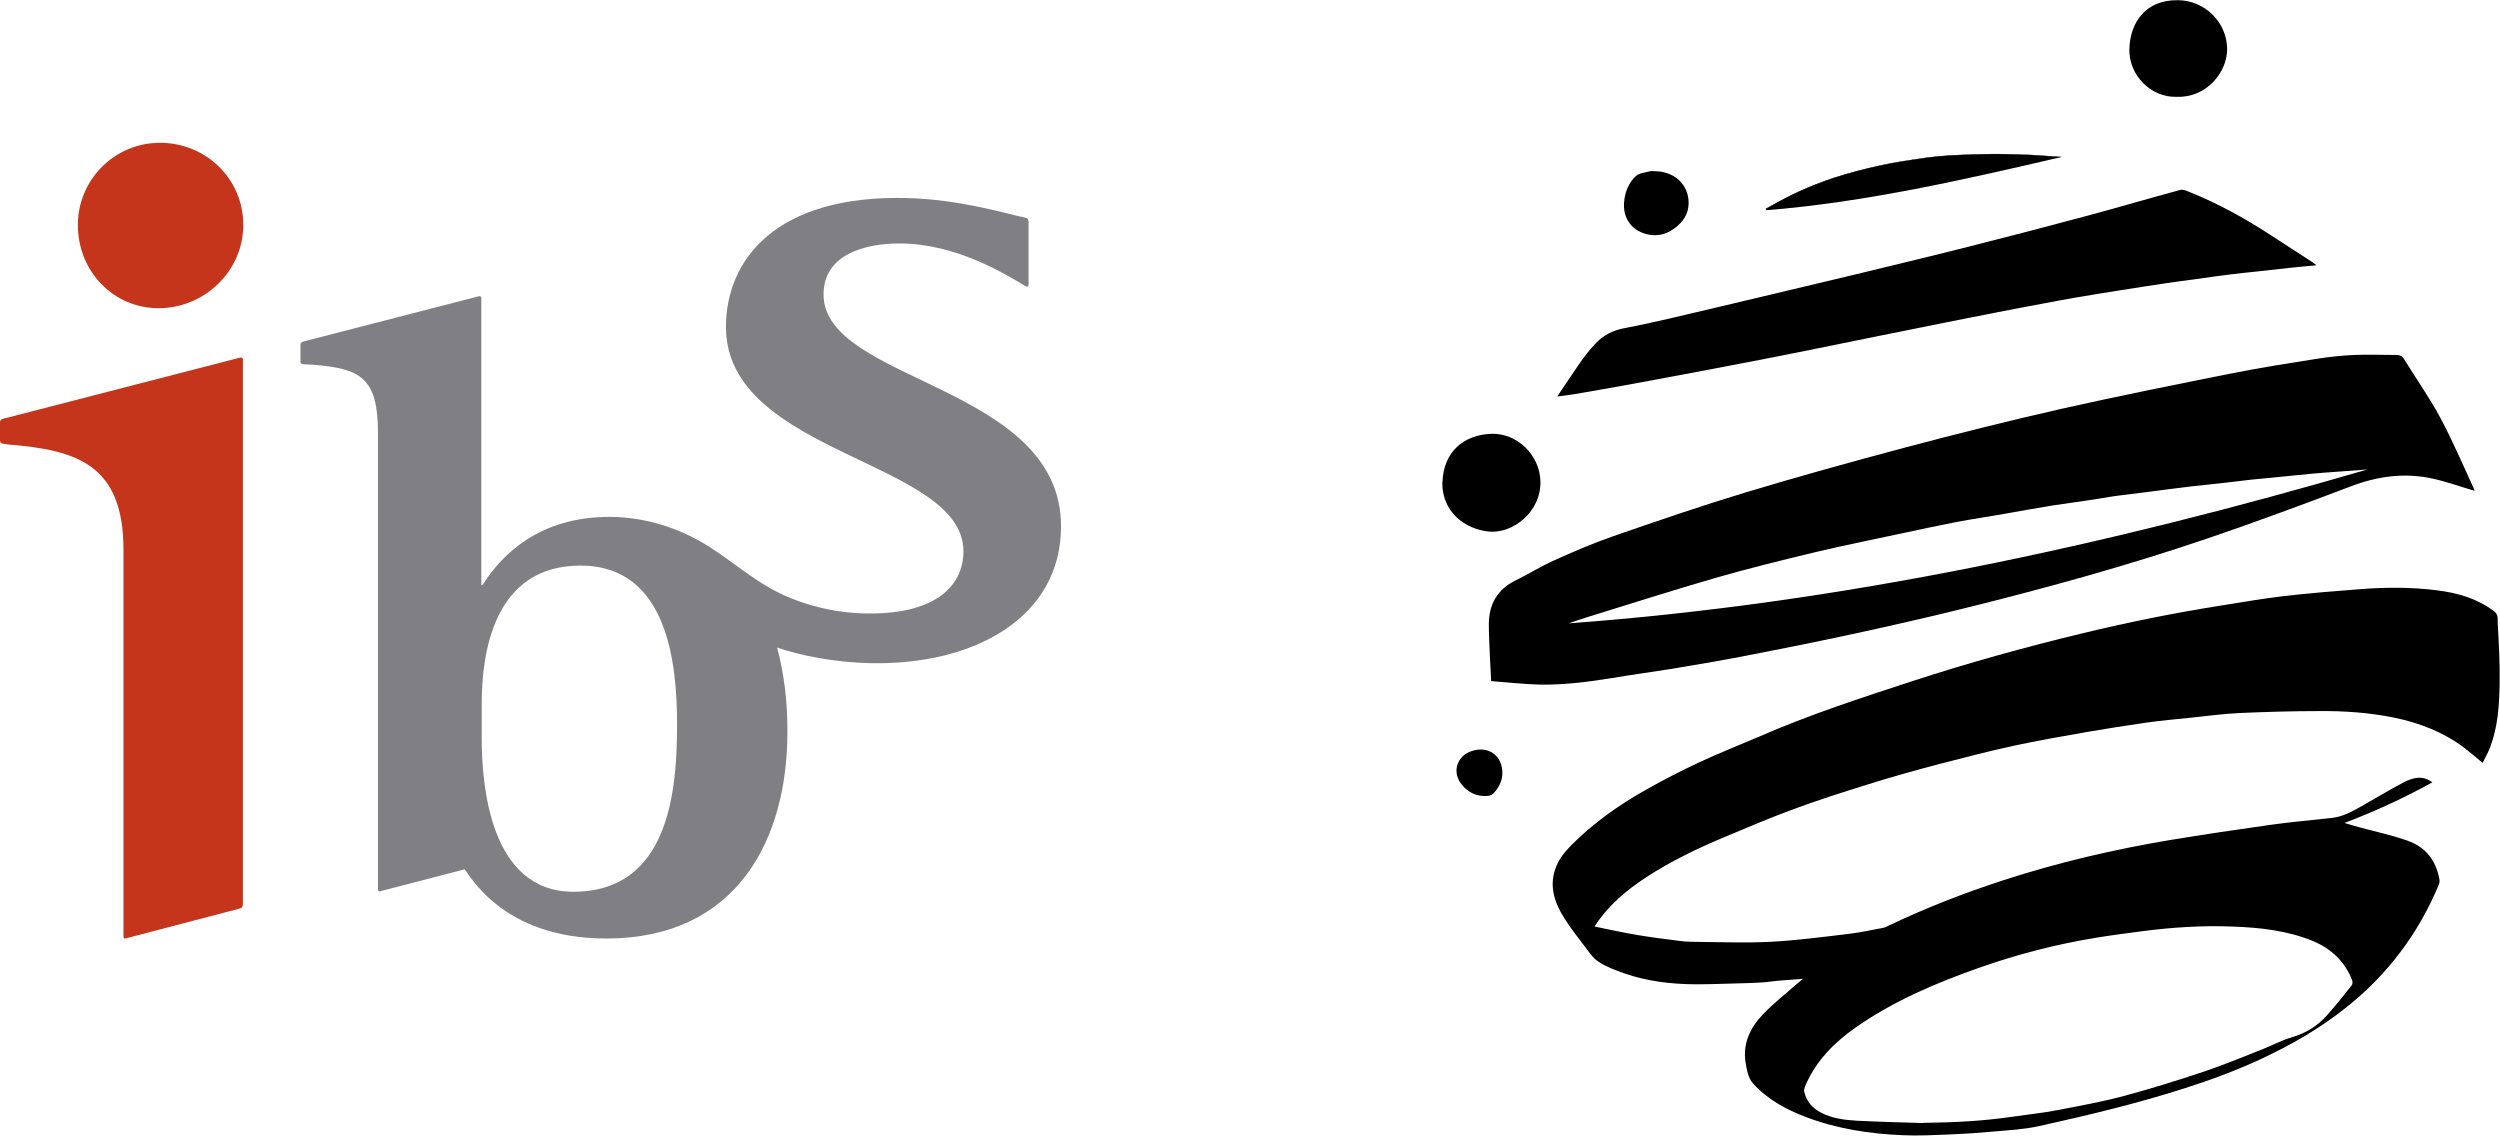 <?xml version="1.0" encoding="UTF-8"?>
<svg id="Layer_2" data-name="Layer 2" xmlns="http://www.w3.org/2000/svg" viewBox="0 0 129.38 58.8">
  <defs>
    <style>
      .cls-1, .cls-2, .cls-3 {
        stroke-width: 0px;
      }

      .cls-2 {
        fill: #c5351c;
      }

      .cls-3 {
        fill: #807f83;
      }
    </style>
  </defs>
  <g id="Layer_1-2" data-name="Layer 1">
    <g>
      <path class="cls-3" d="M42.62,15.24c0-2.07,2.13-2.64,3.93-2.64,2.94,0,5.48,1.59,6.49,2.19.13.08.19.06.19-.07v-3.2c0-.1,0-.22-.15-.25-1.05-.22-3.41-.95-6.13-1.02-6.81-.18-9.38,3.21-9.38,6.67,0,6.62,12.29,6.91,12.29,11.61,0,1.68-1.29,3.22-4.83,3.22-1.62,0-3.21-.35-4.66-1.04-1.55-.75-2.71-1.9-4.18-2.72-1.41-.79-3.04-1.24-4.66-1.24-3.65,0-5.58,1.99-6.52,3.47-.06.09-.1.09-.1,0v-14.8c0-.06-.05-.11-.12-.09l-9.11,2.35c-.07.02-.13.08-.13.15v.9c0,.06.06.12.13.12l.44.02c2.56.19,3.44.68,3.44,3.55v23.56c0,.18.03.17.21.12h0s4.27-1.11,4.27-1.11c.24.21,1.9,3.58,7.33,3.58,6.77,0,9.38-5.12,9.38-10.69,0-1.56-.15-2.89-.53-4.37,1.15.41,2.99.77,4.79.81,5.44.12,9.9-2.38,9.9-7.08,0-7.34-12.29-7.44-12.29-12M29.67,46.15c-4.33,0-4.74-5.57-4.74-7.93v-1.82c0-2.5.57-7.13,5.11-7.13s5,5.12,5,8.24c0,3.43-.42,8.64-5.37,8.64"/>
      <path class="cls-2" d="M4.03,11.64c0-2.33,1.89-4.25,4.25-4.25s4.31,1.85,4.31,4.25-2.02,4.31-4.38,4.31-4.18-1.92-4.18-4.31"/>
      <path class="cls-2" d="M12.45,18.5L.13,21.68c-.07.02-.13.09-.13.16v.97c0,.07.06.14.13.15l.27.04c3.56.29,5.99,1.02,5.99,5.45v19.97c0,.11.01.15.07.15.03,0,.08-.01.14-.03l5.8-1.52h0c.17-.04.17-.16.17-.31v-28.11c0-.07-.06-.11-.13-.09"/>
    </g>
    <g>
      <path class="cls-1" d="M106.67,8.13c-5.05,1.17-10.09,2.33-15.26,2.75,0-.02-.02-.05-.03-.07.56-.3,1.11-.62,1.69-.88.61-.28,1.23-.53,1.86-.73.77-.25,1.56-.46,2.36-.63.78-.17,1.58-.29,2.37-.4.6-.08,1.21-.12,1.81-.15,1.6-.08,3.19-.06,4.78.08.14.01.27.02.41.02Z"/>
      <g>
        <path class="cls-1" d="M119.86,13.73c-.49.05-.92.08-1.35.13-.57.06-1.14.13-1.71.19-.48.05-.96.1-1.44.16-.58.07-1.17.16-1.75.24-.51.07-1.02.13-1.53.21-.82.12-1.64.25-2.46.38-.75.12-1.51.24-2.26.37-.56.1-1.12.2-1.68.31-.77.14-1.54.29-2.31.44-.9.17-1.79.36-2.68.53-1.19.24-2.39.48-3.58.72-2.02.41-4.05.83-6.07,1.22-2.17.42-4.34.83-6.51,1.23-1.02.19-2.04.36-3.06.54-.28.05-.57.08-.88.12.39-.58.76-1.14,1.14-1.69.25-.36.52-.71.82-1.03.41-.45.93-.71,1.53-.82.75-.14,1.5-.31,2.25-.48,1.83-.43,3.67-.86,5.5-1.3,1.3-.31,2.61-.62,3.91-.93,2.06-.5,4.11-.99,6.16-1.51,2.05-.52,4.1-1.05,6.14-1.6,1.6-.43,3.19-.9,4.79-1.33.14-.04.33.04.49.11,1.46.59,2.83,1.34,4.15,2.2.74.48,1.48.96,2.22,1.44.05.04.1.08.2.16Z"/>
        <path class="cls-1" d="M93.39,50.65c-.5.04-.97.07-1.43.11-.24.02-.49.07-.73.08-.41.03-.83.04-1.24.05-.75.02-1.49.05-2.24.05-1.26-.01-2.5-.15-3.7-.57-.45-.16-.91-.33-1.31-.59-.29-.18-.5-.5-.71-.78-.37-.48-.75-.97-1.08-1.49-.49-.78-.78-1.61-.46-2.54.16-.47.46-.86.81-1.21,1.16-1.17,2.49-2.11,3.92-2.91.89-.5,1.8-.97,2.72-1.4,1.01-.47,2.05-.88,3.08-1.32,2.61-1.14,5.31-2.02,8.01-2.9,2.89-.94,5.81-1.75,8.76-2.46,2.36-.57,4.74-1.05,7.14-1.43,1.08-.17,2.16-.36,3.25-.49,1.32-.15,2.65-.26,3.97-.36,1.32-.1,2.64-.11,3.96.06,1.07.13,2.08.42,2.96,1.08.24.18.18.41.19.6.06,1.06.12,2.12.1,3.18-.02,1.1-.09,2.21-.49,3.26-.1.27-.25.53-.39.81-.34-.28-.64-.54-.95-.78-1.08-.81-2.31-1.29-3.63-1.56-1.27-.26-2.56-.35-3.86-.34-1.37,0-2.75.04-4.12.1-.84.04-1.67.15-2.51.24-.78.08-1.57.15-2.35.26-1.03.15-2.07.31-3.1.49-1.26.22-2.52.44-3.77.71-1.27.28-2.53.6-3.79.93-1.26.33-2.51.68-3.75,1.07-1.32.41-2.63.83-3.92,1.31-1.19.44-2.36.94-3.53,1.43-1.38.58-2.73,1.23-3.99,2.05-1.04.68-1.98,1.46-2.69,2.56.75.15,1.49.32,2.23.44.71.12,1.42.21,2.14.3.21.03.43.05.64.05,1.37.01,2.74.07,4.11,0,1.35-.07,2.7-.25,4.04-.41.59-.07,1.18-.2,1.77-.31.1-.02.19-.07.28-.11,1.92-.92,3.91-1.69,5.93-2.35,2.83-.92,5.73-1.6,8.67-2.09,1.71-.28,3.43-.54,5.15-.78,1.06-.15,2.13-.24,3.2-.36.54-.06,1.01-.31,1.47-.57.75-.42,1.48-.87,2.24-1.27.47-.24.98-.39,1.49,0-1.46.8-2.94,1.49-4.55,2.1.3.09.53.16.76.22.84.23,1.69.41,2.51.7.92.32,1.46,1.01,1.64,1.97.02.1.01.22-.03.31-1.05,2.52-2.64,4.64-4.78,6.34-1.36,1.09-2.86,1.95-4.43,2.68-1.29.6-2.62,1.09-3.97,1.52-2.47.79-4.98,1.39-7.51,1.95-.77.17-1.56.21-2.35.28-.75.07-1.49.12-2.24.15-.82.03-1.64.08-2.46.04-1.71-.07-3.4-.33-5.01-.94-1.03-.39-2-.92-2.74-1.74-.25-.27-.33-.74-.39-1.13-.14-.97.27-1.79.92-2.46.56-.58,1.2-1.08,1.81-1.62.09-.08.19-.15.31-.25ZM99.53,58.11c1.69-.02,3.13-.1,4.56-.31.82-.12,1.64-.2,2.45-.36,1.14-.22,2.29-.43,3.41-.73,1.38-.37,2.75-.8,4.1-1.25,1.01-.34,2-.75,2.99-1.14.53-.21,1.03-.48,1.57-.64.73-.21,1.33-.59,1.82-1.14.44-.5.86-1.02,1.27-1.54.05-.06.06-.19.03-.27-.38-.97-1.08-1.63-2.03-2.03-1.34-.55-2.76-.7-4.19-.75-1.55-.06-3.09.04-4.63.24-.82.11-1.64.21-2.46.35-2.01.33-3.98.84-5.9,1.51-2.28.8-4.49,1.73-6.48,3.12-1.1.77-2.03,1.7-2.58,2.95-.05.11-.11.26-.09.37.11.48.39.83.83,1.07.59.32,1.25.4,1.9.44,1.22.06,2.45.09,3.42.12Z"/>
        <path class="cls-1" d="M77.17,35.24c-.03-.52-.05-.95-.07-1.38-.02-.51-.05-1.03-.05-1.54,0-1.04.43-1.82,1.4-2.29.66-.32,1.29-.72,1.96-1.02,1-.45,2.01-.89,3.05-1.25,2.27-.79,4.55-1.57,6.86-2.27,2.72-.82,5.46-1.58,8.2-2.31,2.71-.72,5.42-1.4,8.15-2.02,2.93-.66,5.89-1.25,8.84-1.84,1.45-.29,2.92-.52,4.38-.75.64-.1,1.28-.17,1.93-.2.74-.03,1.47,0,2.21,0,.17,0,.29.06.39.22.62,1.01,1.3,1.97,1.86,3.01.64,1.19,1.17,2.44,1.74,3.67.03.06.03.12.04.13-.72-.21-1.43-.47-2.16-.63-1.45-.32-2.85-.13-4.24.4-2.45.93-4.91,1.84-7.4,2.69-4.23,1.44-8.54,2.62-12.88,3.69-3.71.91-7.45,1.7-11.2,2.42-1.25.24-2.51.45-3.77.66-.99.16-1.99.29-2.98.46-1.24.2-2.48.36-3.74.34-.83-.02-1.67-.12-2.5-.18ZM122.6,24.29c-.58.04-1.17.09-1.75.13-.42.03-.84.06-1.26.1-.64.06-1.27.13-1.91.19-.38.04-.77.07-1.15.11-.54.06-1.07.13-1.61.19-.5.06-1,.1-1.5.16-.76.09-1.51.19-2.27.29-.54.07-1.08.13-1.61.2-.51.07-1.01.17-1.52.24-.6.09-1.2.17-1.8.26-.85.14-1.69.29-2.53.44-.8.14-1.61.26-2.41.41-.87.17-1.74.35-2.61.54-1.57.34-3.14.65-4.7,1.02-1.75.42-3.5.85-5.23,1.35-2.21.64-4.4,1.34-6.6,2.02-.32.1-.64.21-.96.32,14.13-1.04,27.87-4.03,41.43-7.99Z"/>
        <path class="cls-1" d="M74.65,24.96c.05-1.58,1.1-2.46,2.54-2.51,1.31-.04,2.49,1.08,2.53,2.45.05,1.58-1.43,2.73-2.66,2.61-1.22-.12-2.43-.98-2.42-2.55Z"/>
        <path class="cls-1" d="M112.65,5.01c-1.33.05-2.5-1.12-2.45-2.5.05-1.38.86-2.52,2.51-2.5,1.4.01,2.54,1.15,2.55,2.53,0,1.21-1.08,2.53-2.61,2.47Z"/>
        <path class="cls-1" d="M85.61,8.86c1.04,0,1.78.68,1.78,1.65,0,.55-.28.97-.72,1.3-.51.38-1.07.46-1.64.25-.68-.24-1.04-.87-.98-1.59.04-.52.23-1.01.61-1.36.18-.16.49-.18.75-.25.06-.02.13,0,.2,0Z"/>
        <path class="cls-1" d="M77.75,40.03c0,.36-.17.72-.45,1.02-.07.08-.2.13-.3.14-.56.05-1.03-.17-1.37-.61-.5-.63-.23-1.48.56-1.72.84-.27,1.58.24,1.56,1.18Z"/>
        <path class="cls-1" d="M91.41,10.88l-.03-.08h0c.17-.09.35-.19.51-.28.38-.21.78-.42,1.18-.6.68-.31,1.29-.54,1.86-.73.78-.25,1.58-.46,2.36-.63.83-.18,1.67-.3,2.37-.4.66-.09,1.31-.13,1.81-.15,1.61-.08,3.22-.05,4.78.08.09,0,.19.01.28.02.04,0,.09,0,.13,0h.05s-.05.01-.05.01c-4.95,1.15-10.07,2.33-15.26,2.75h0ZM91.4,10.81l.02.06c5.17-.42,10.27-1.59,15.2-2.74-.03,0-.05,0-.08,0-.09,0-.19,0-.28-.02-1.56-.14-3.17-.17-4.78-.08-.5.03-1.15.07-1.81.15-.71.1-1.54.22-2.37.4-.78.17-1.57.38-2.35.63-.58.18-1.19.42-1.86.73-.4.18-.8.4-1.18.6-.17.09-.34.18-.51.27Z"/>
      </g>
    </g>
  </g>
</svg>
